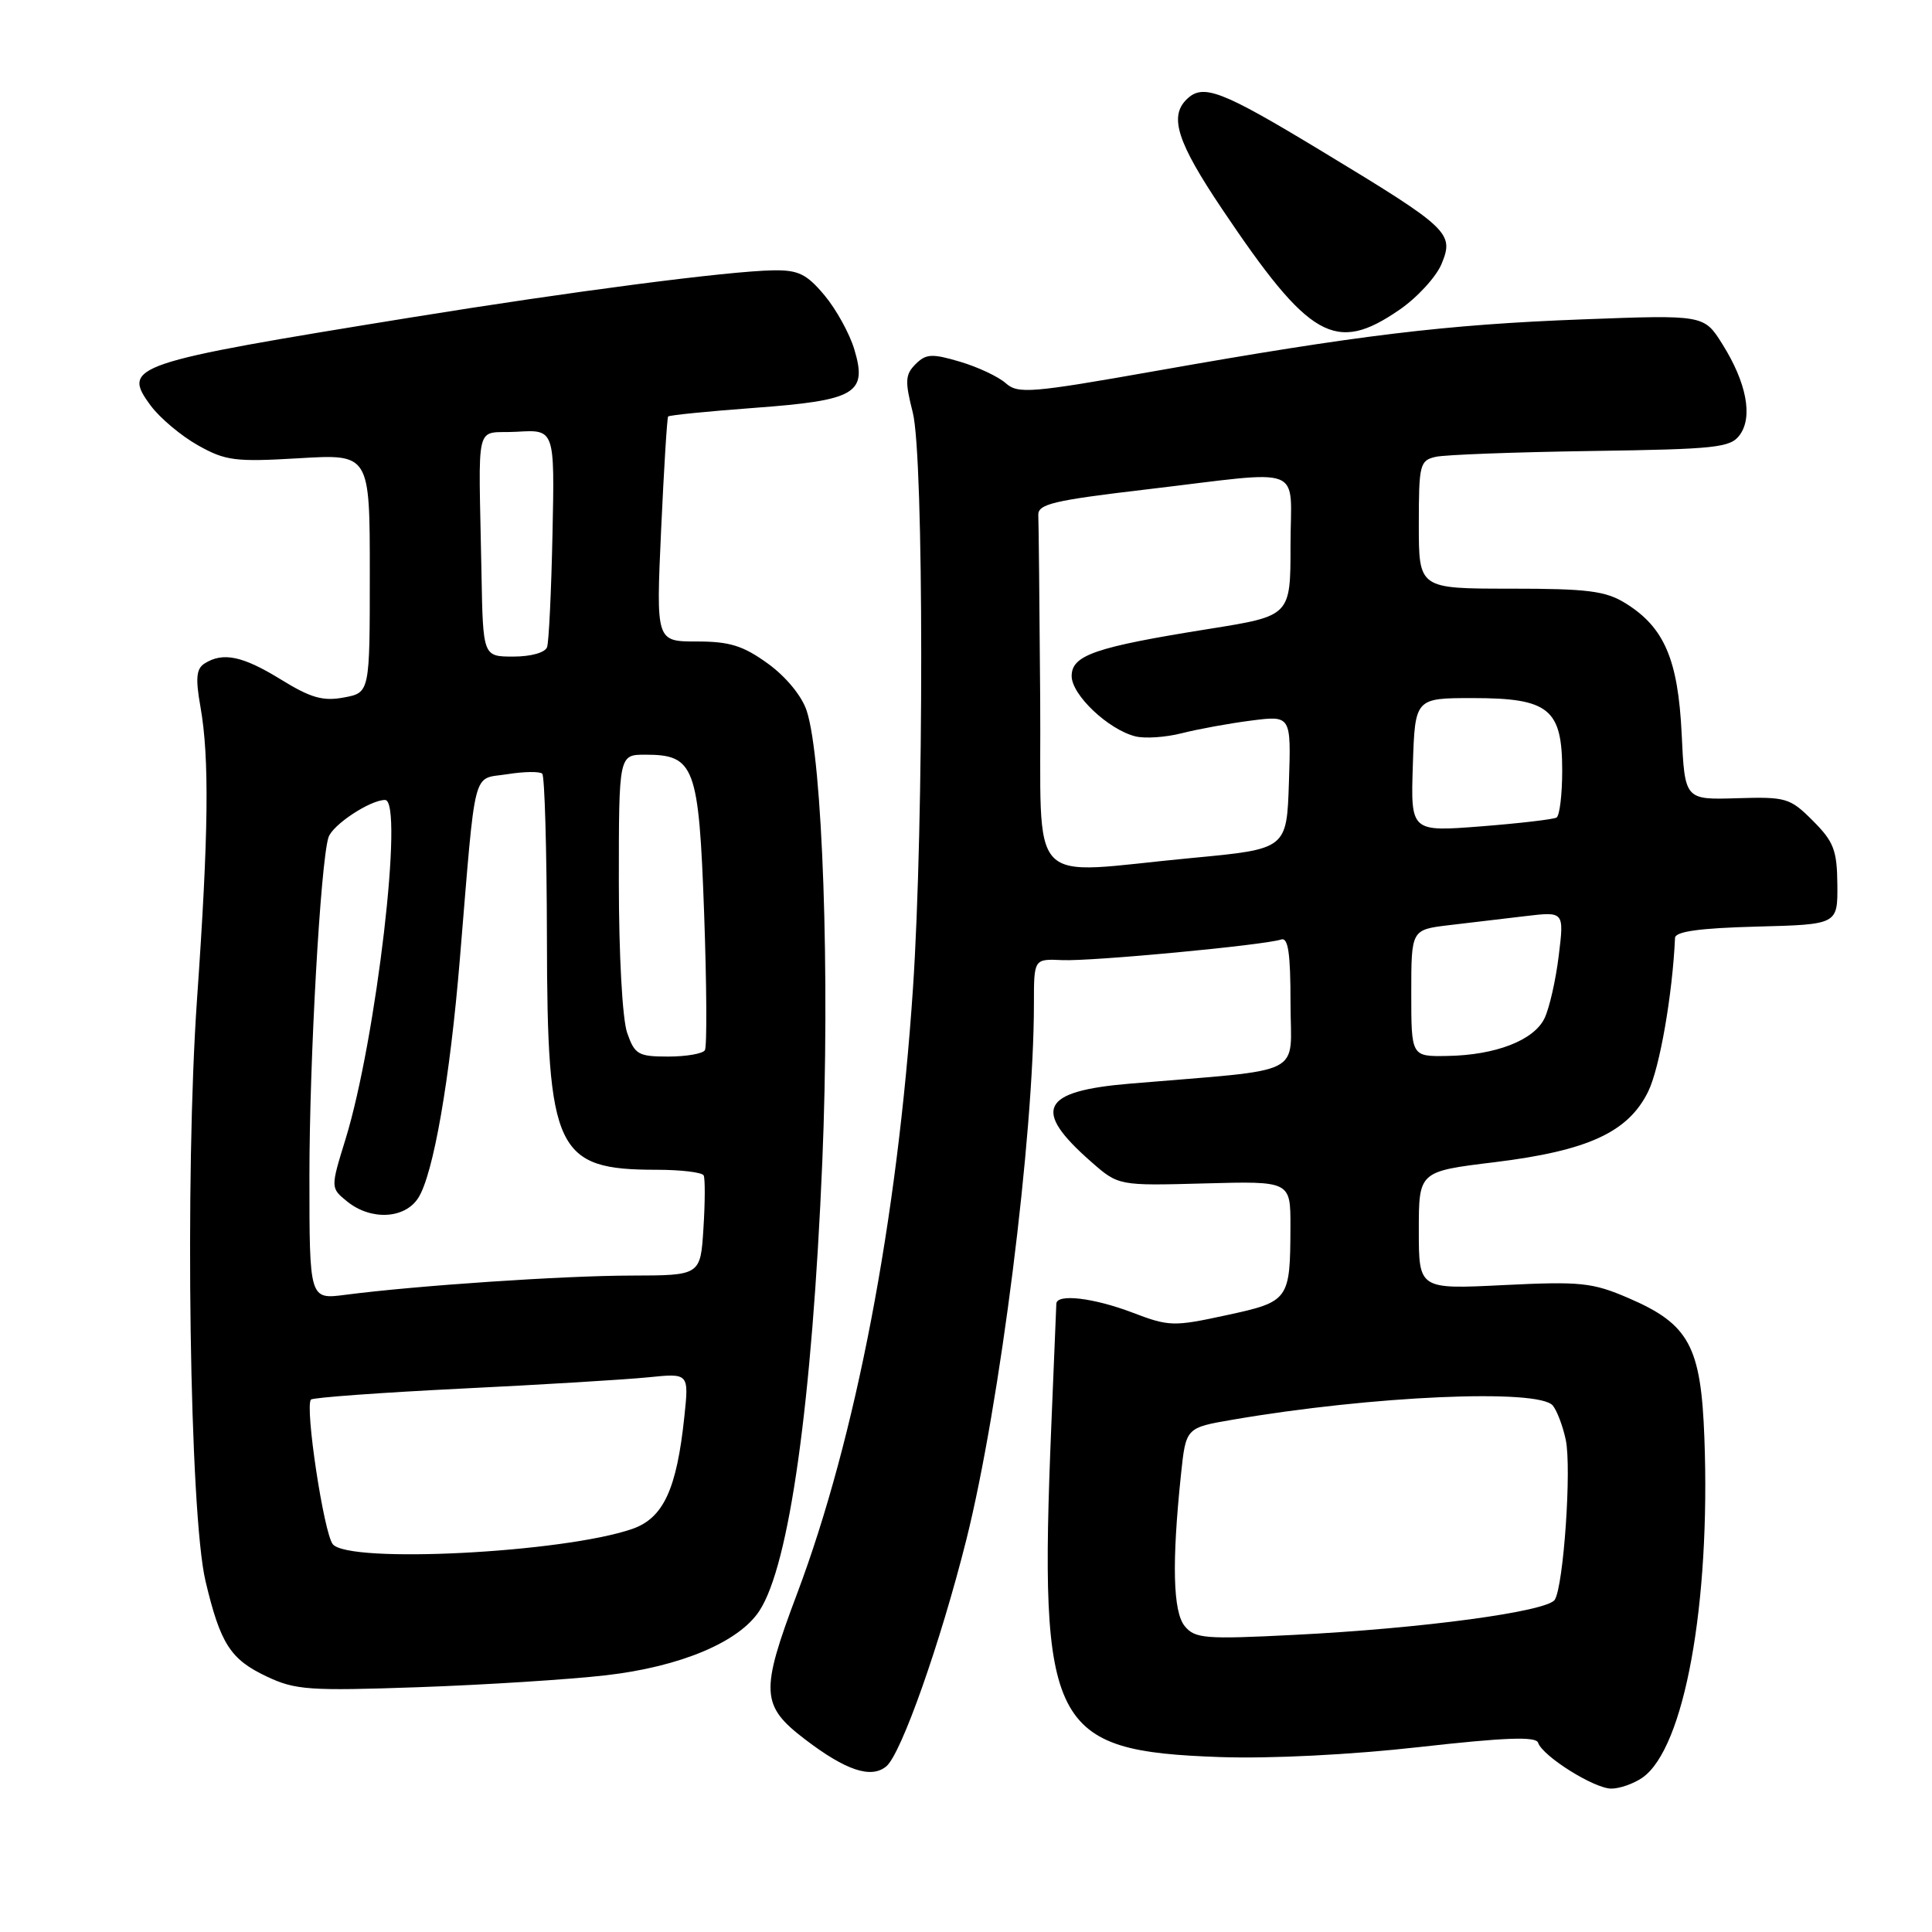 <?xml version="1.0" encoding="UTF-8" standalone="no"?>
<!DOCTYPE svg PUBLIC "-//W3C//DTD SVG 1.1//EN" "http://www.w3.org/Graphics/SVG/1.1/DTD/svg11.dtd" >
<svg xmlns="http://www.w3.org/2000/svg" xmlns:xlink="http://www.w3.org/1999/xlink" version="1.1" viewBox="0 0 256 256">
 <g >
 <path fill="currentColor"
d=" M 217.64 235.54 C 223.18 231.66 226.66 212.58 225.84 190.54 C 225.39 178.36 223.82 175.46 215.78 172.00 C 211.00 169.94 209.44 169.78 199.25 170.28 C 188.00 170.84 188.00 170.84 188.00 163.03 C 188.00 155.22 188.00 155.22 198.02 154.00 C 210.43 152.48 215.76 150.02 218.40 144.62 C 219.92 141.50 221.61 131.80 221.95 124.28 C 221.98 123.43 225.17 122.98 232.75 122.78 C 243.50 122.50 243.50 122.50 243.46 117.23 C 243.42 112.66 242.98 111.52 240.22 108.76 C 237.19 105.72 236.67 105.57 230.13 105.77 C 223.24 105.98 223.24 105.98 222.83 97.24 C 222.35 87.37 220.52 83.11 215.38 79.93 C 212.75 78.30 210.38 78.00 200.13 78.00 C 188.00 78.00 188.00 78.00 188.00 69.52 C 188.00 61.54 188.13 61.01 190.25 60.53 C 191.49 60.25 200.75 59.91 210.83 59.76 C 227.42 59.52 229.30 59.32 230.53 57.63 C 232.29 55.22 231.42 50.69 228.23 45.61 C 225.79 41.71 225.79 41.71 209.65 42.32 C 191.59 43.00 179.94 44.41 153.27 49.13 C 136.60 52.08 134.90 52.22 133.27 50.78 C 132.30 49.91 129.57 48.63 127.21 47.93 C 123.49 46.83 122.70 46.87 121.32 48.25 C 119.94 49.63 119.89 50.50 120.95 54.67 C 122.43 60.52 122.44 109.18 120.97 131.00 C 118.90 161.75 113.40 190.48 105.63 211.14 C 100.71 224.20 100.81 226.00 106.68 230.48 C 112.08 234.60 115.43 235.72 117.44 234.05 C 119.42 232.41 124.62 217.66 128.05 204.00 C 132.50 186.21 137.00 150.54 137.00 132.97 C 137.00 127.05 137.00 127.05 140.75 127.22 C 144.63 127.40 167.54 125.24 169.75 124.49 C 170.69 124.17 171.00 126.27 171.00 132.90 C 171.00 142.81 173.44 141.58 149.70 143.59 C 137.93 144.58 136.71 147.03 144.56 153.92 C 148.20 157.12 148.20 157.12 159.60 156.81 C 171.00 156.50 171.00 156.50 170.99 162.50 C 170.96 172.29 170.83 172.47 162.51 174.27 C 155.51 175.79 154.91 175.78 150.07 173.93 C 144.89 171.96 140.02 171.39 139.97 172.75 C 139.95 173.16 139.65 180.47 139.30 189.00 C 137.66 228.98 139.22 232.03 161.65 232.82 C 168.33 233.05 178.95 232.52 188.11 231.49 C 199.39 230.22 203.52 230.07 203.80 230.91 C 204.40 232.71 211.24 237.00 213.51 237.00 C 214.63 237.00 216.49 236.34 217.64 235.54 Z  M 80.32 221.98 C 90.17 220.84 97.91 217.59 100.62 213.45 C 104.60 207.39 107.61 185.83 108.96 153.90 C 109.99 129.31 109.00 100.59 106.89 94.18 C 106.25 92.22 104.15 89.67 101.75 87.93 C 98.46 85.55 96.68 85.00 92.32 85.00 C 86.93 85.00 86.93 85.00 87.60 70.25 C 87.97 62.14 88.39 55.36 88.53 55.19 C 88.68 55.01 93.84 54.50 100.01 54.04 C 113.41 53.05 114.96 52.14 113.20 46.29 C 112.58 44.21 110.80 40.98 109.25 39.13 C 106.89 36.31 105.79 35.77 102.47 35.82 C 96.50 35.92 75.81 38.61 54.50 42.06 C 17.29 48.08 16.08 48.49 19.98 53.76 C 21.19 55.39 24.00 57.75 26.22 59.00 C 29.88 61.06 31.15 61.22 39.63 60.72 C 49.00 60.16 49.00 60.16 49.00 75.97 C 49.00 91.78 49.00 91.78 45.57 92.42 C 42.80 92.94 41.18 92.48 37.21 90.03 C 32.14 86.91 29.54 86.37 27.10 87.92 C 26.01 88.61 25.89 89.88 26.56 93.65 C 27.76 100.44 27.64 110.52 26.11 132.35 C 24.47 155.78 25.12 200.58 27.23 209.50 C 29.20 217.80 30.52 219.87 35.33 222.14 C 39.12 223.94 40.96 224.07 55.50 223.56 C 64.30 223.25 75.47 222.54 80.32 221.98 Z  M 185.43 41.05 C 187.79 39.43 190.30 36.69 191.01 34.98 C 192.71 30.88 192.06 30.27 175.19 20.06 C 161.74 11.92 159.38 11.02 157.20 13.20 C 154.91 15.49 156.03 18.91 161.92 27.68 C 173.52 44.95 176.93 46.90 185.43 41.05 Z  M 156.99 215.48 C 155.42 213.58 155.26 207.08 156.49 195.34 C 157.14 189.18 157.14 189.18 163.32 188.12 C 181.73 184.95 203.93 183.97 205.76 186.25 C 206.32 186.94 207.09 188.98 207.47 190.78 C 208.26 194.49 207.19 210.07 206.02 211.97 C 205.05 213.54 188.49 215.78 171.49 216.63 C 159.70 217.23 158.34 217.12 156.99 215.48 Z  M 187.00 131.59 C 187.00 123.19 187.00 123.19 192.00 122.59 C 194.75 122.27 199.31 121.72 202.13 121.39 C 207.26 120.78 207.26 120.78 206.54 126.64 C 206.15 129.86 205.30 133.59 204.66 134.92 C 203.26 137.85 198.17 139.82 191.75 139.92 C 187.00 140.00 187.00 140.00 187.00 131.59 Z  M 137.83 92.50 C 137.74 80.12 137.63 69.22 137.58 68.27 C 137.51 66.79 139.52 66.31 152.00 64.84 C 173.35 62.32 171.00 61.39 171.00 72.31 C 171.00 81.61 171.00 81.61 160.23 83.33 C 145.12 85.74 142.00 86.81 142.00 89.58 C 142.00 92.08 146.86 96.67 150.44 97.57 C 151.70 97.89 154.48 97.70 156.62 97.15 C 158.75 96.61 162.88 95.85 165.79 95.48 C 171.08 94.80 171.08 94.80 170.79 103.65 C 170.50 112.50 170.50 112.50 158.00 113.68 C 135.54 115.79 138.03 118.40 137.83 92.50 Z  M 187.21 101.36 C 187.50 92.50 187.50 92.50 195.15 92.50 C 205.24 92.50 207.00 93.92 207.00 102.10 C 207.00 105.28 206.66 108.08 206.25 108.33 C 205.84 108.57 201.32 109.10 196.21 109.50 C 186.92 110.22 186.92 110.22 187.21 101.36 Z  M 44.10 204.62 C 42.91 203.18 40.36 186.30 41.21 185.45 C 41.48 185.18 50.43 184.53 61.10 184.00 C 71.77 183.48 82.93 182.80 85.90 182.50 C 91.29 181.95 91.29 181.95 90.68 187.72 C 89.67 197.34 87.90 201.16 83.78 202.59 C 74.65 205.75 46.25 207.21 44.10 204.62 Z  M 41.00 155.84 C 41.00 140.46 42.47 114.35 43.52 110.97 C 44.03 109.31 49.04 106.00 51.02 106.00 C 53.56 106.00 49.86 137.73 45.78 150.96 C 43.79 157.41 43.79 157.41 46.01 159.21 C 49.14 161.74 53.62 161.52 55.41 158.75 C 57.42 155.64 59.62 143.02 60.94 127.00 C 63.09 101.10 62.52 103.33 67.19 102.59 C 69.43 102.23 71.53 102.20 71.85 102.52 C 72.17 102.84 72.45 112.64 72.47 124.30 C 72.51 152.55 73.67 155.00 86.99 155.00 C 90.23 155.00 93.04 155.34 93.24 155.75 C 93.44 156.16 93.43 159.31 93.21 162.75 C 92.82 169.00 92.82 169.00 83.66 169.02 C 74.67 169.03 55.13 170.35 45.75 171.57 C 41.00 172.19 41.00 172.19 41.00 155.84 Z  M 83.10 136.85 C 82.47 135.05 82.00 126.51 82.00 116.85 C 82.00 100.00 82.00 100.00 85.50 100.00 C 92.04 100.00 92.60 101.49 93.30 121.00 C 93.64 130.52 93.69 138.70 93.40 139.16 C 93.12 139.62 90.93 140.00 88.54 140.00 C 84.57 140.00 84.10 139.73 83.10 136.85 Z  M 63.80 76.00 C 63.42 54.99 62.78 57.54 68.50 57.21 C 73.50 56.91 73.50 56.91 73.21 70.71 C 73.05 78.29 72.73 85.06 72.49 85.75 C 72.24 86.47 70.36 87.00 68.03 87.00 C 64.00 87.00 64.00 87.00 63.80 76.00 Z "/>
</g>
</svg>